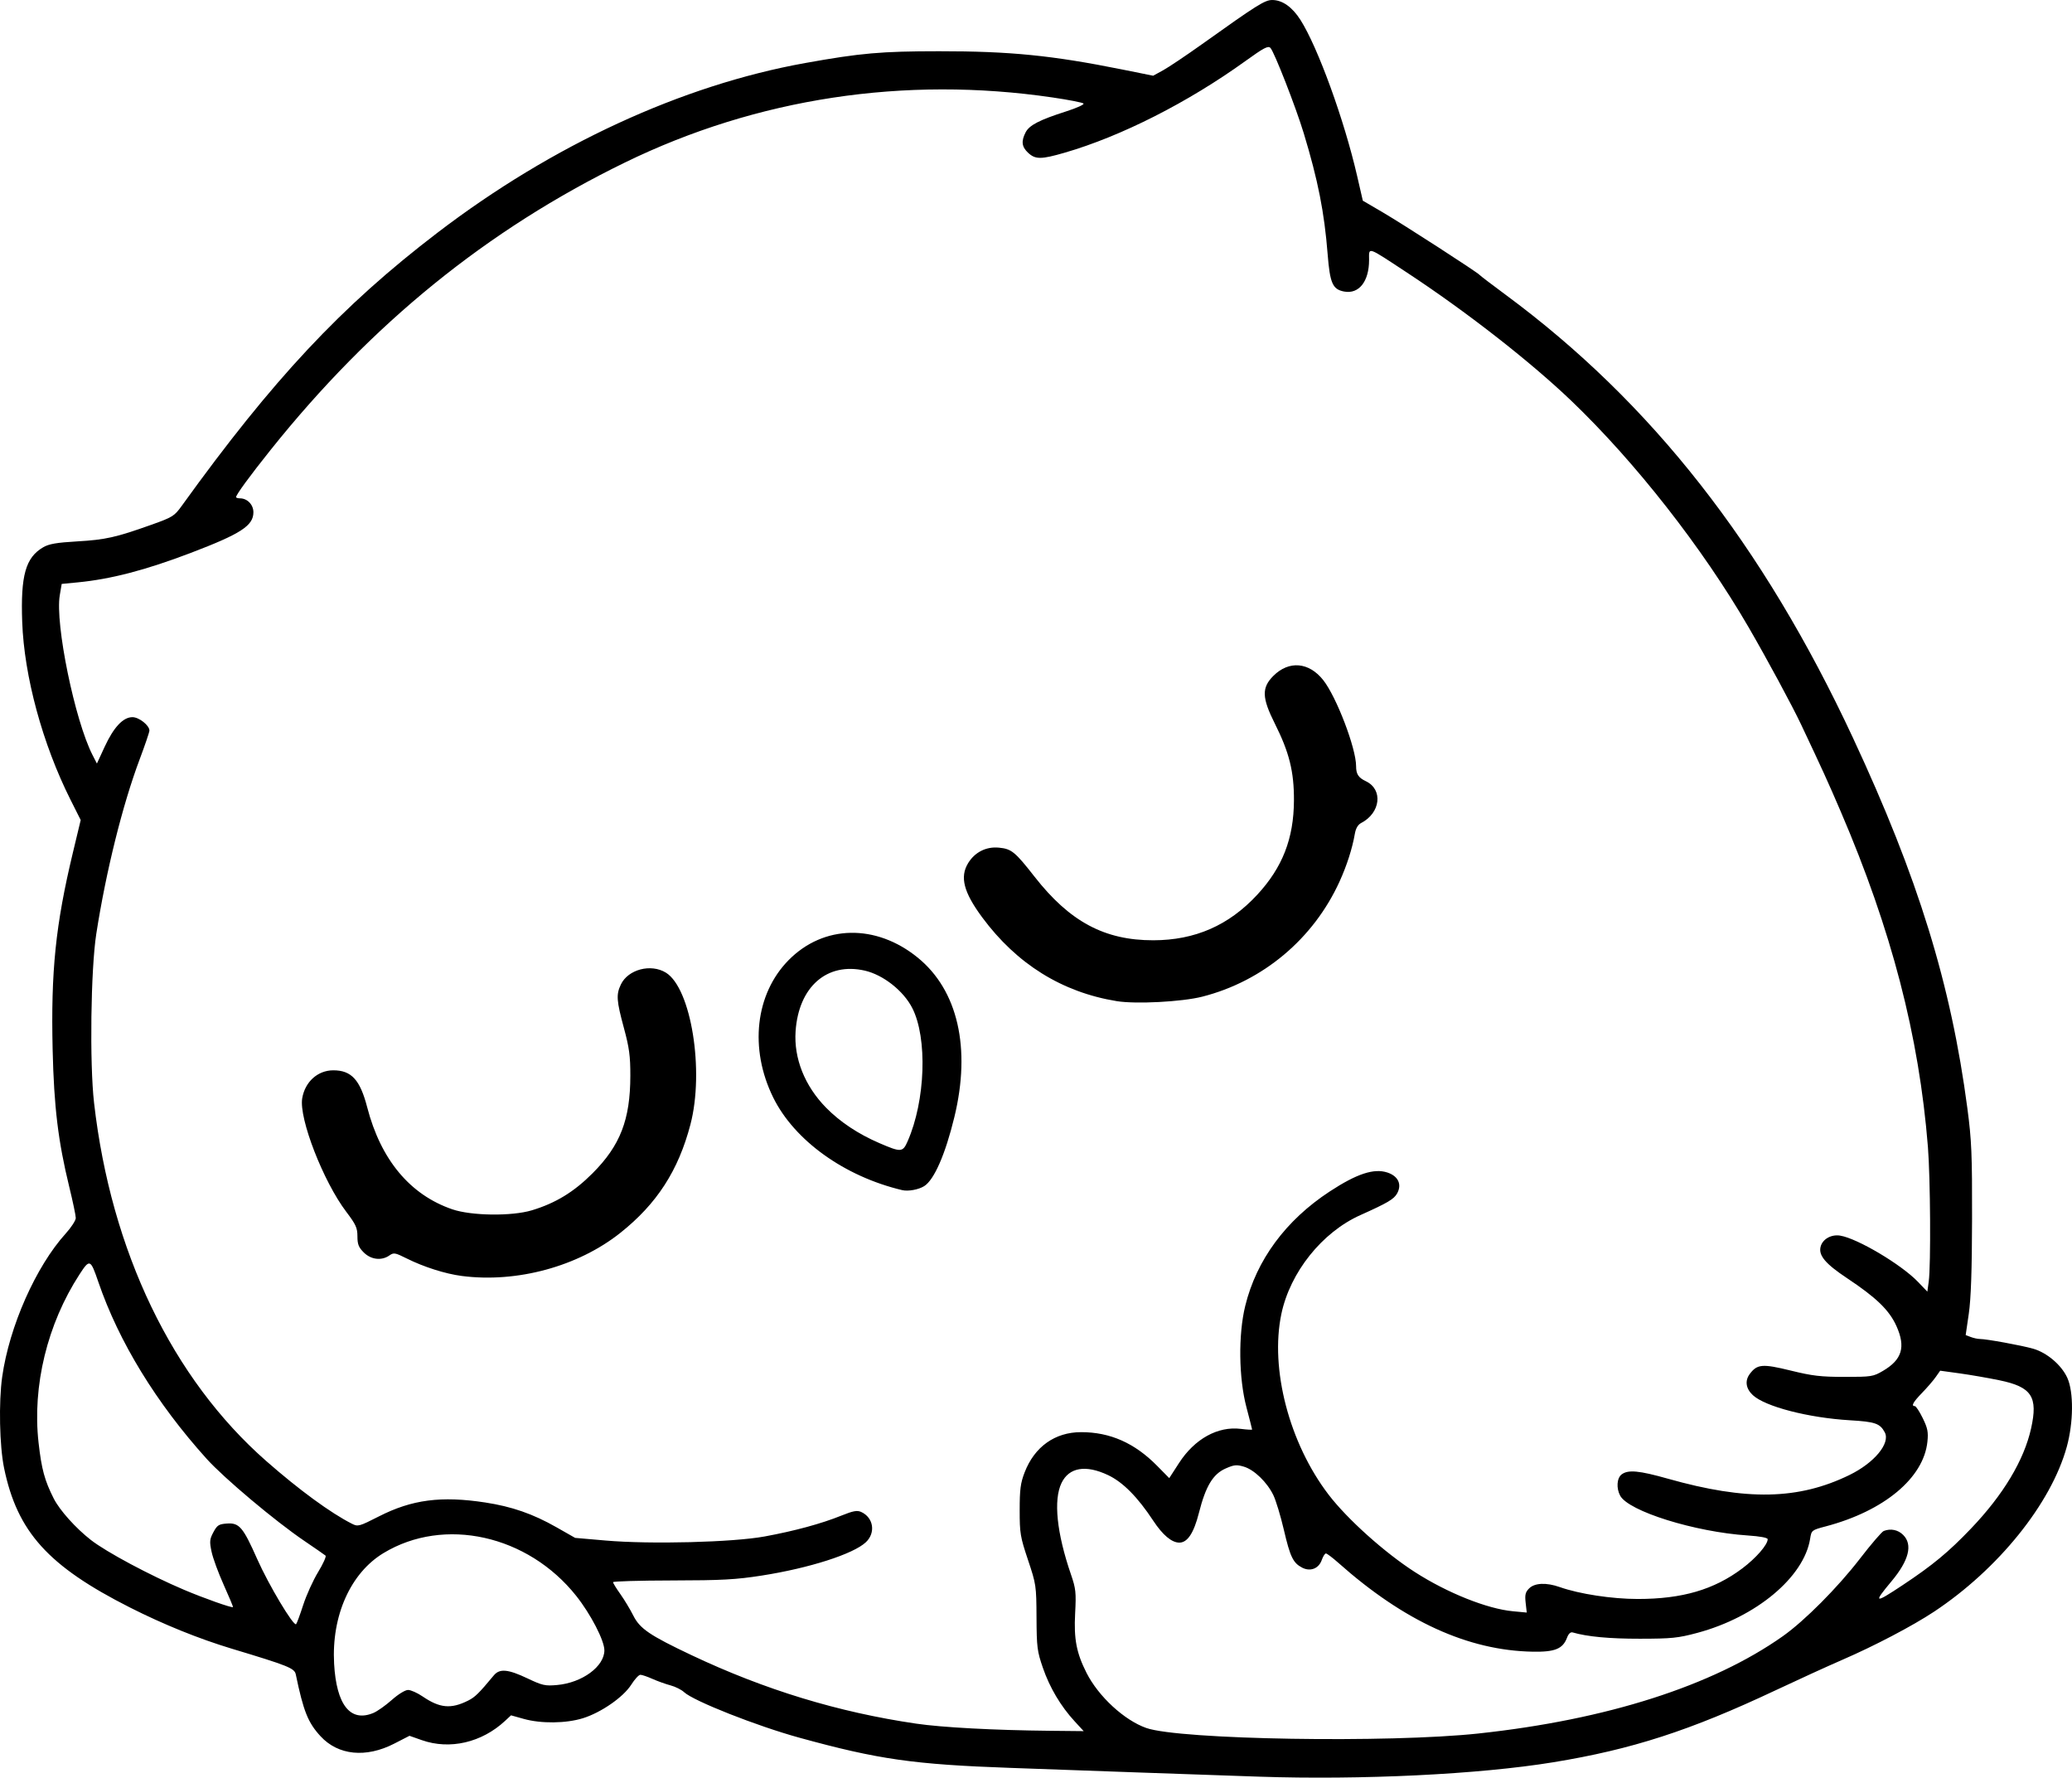 <?xml version="1.0" encoding="UTF-8" standalone="no"?>
<!-- Created with Inkscape (http://www.inkscape.org/) -->

<svg
   width="253.061mm"
   height="217.082mm"
   viewBox="0 0 253.061 217.082"
   version="1.1"
   id="svg1"
   xml:space="preserve"
   xmlns="http://www.w3.org/2000/svg"
   xmlns:svg="http://www.w3.org/2000/svg"><defs
     id="defs1" /><g
     id="layer1"
     transform="translate(34.793,37.227)"><path
       style="fill:#000000"
       d="m 118.95,179.735 c -3.552,-0.118 -10.16,-0.348 -14.684,-0.511 -4.525,-0.163 -11.56,-0.415 -15.635,-0.559 -11.856,-0.42 -16.142,-1.032 -25.795,-3.687 -5.198,-1.429 -12.918,-4.478 -14.08,-5.561 -0.323,-0.301 -1.068,-0.674 -1.655,-0.829 -0.587,-0.155 -1.577,-0.509 -2.199,-0.787 -0.622,-0.278 -1.29,-0.506 -1.483,-0.506 -0.193,0 -0.694,0.542 -1.113,1.205 -0.96,1.519 -3.678,3.407 -5.903,4.099 -2.063,0.642 -5.113,0.677 -7.232,0.082 l -1.551,-0.435 -0.716,0.668 c -2.851,2.66 -6.755,3.567 -10.176,2.364 l -1.51,-0.531 -1.868,0.959 c -3.451,1.771 -6.841,1.43 -8.993,-0.904 -1.534,-1.665 -2.088,-3.046 -3.024,-7.551 -0.158,-0.759 -0.897,-1.056 -7.821,-3.142 -4.012,-1.209 -8.348,-2.963 -12.435,-5.031 -9.992,-5.055 -13.764,-9.235 -15.373,-17.035 -0.555,-2.691 -0.666,-8.038 -0.23,-11.128 0.869,-6.156 4.113,-13.477 7.756,-17.501 0.678,-0.749 1.233,-1.605 1.233,-1.902 0,-0.297 -0.358,-2.006 -0.796,-3.798 -1.357,-5.55 -1.866,-9.756 -2.03,-16.751 -0.224,-9.585 0.358,-15.249 2.475,-24.078 l 0.952,-3.969 -1.254,-2.496 c -3.41,-6.789 -5.656,-15.067 -5.891,-21.711 -0.201,-5.663 0.414,-7.847 2.561,-9.101 0.709,-0.414 1.627,-0.573 4.157,-0.721 3.464,-0.202 4.718,-0.483 9.059,-2.03 2.589,-0.923 2.806,-1.058 3.704,-2.303 C -1.444,9.07 6.902,0.158 18.649,-8.818 32.658,-19.522 48.49,-26.825 63.554,-29.531 c 6.759,-1.214 9.267,-1.435 16.346,-1.439 8.658,-0.005 13.798,0.507 22.334,2.223 l 3.813,0.767 1.214,-0.664 c 0.668,-0.365 2.821,-1.811 4.786,-3.212 6.693,-4.775 7.64,-5.371 8.543,-5.37 1.237,0.001 2.45,0.859 3.455,2.443 2.122,3.344 5.331,12.178 6.904,19.004 l 0.705,3.059 2.433,1.424 c 2.522,1.477 11.593,7.337 11.826,7.64 0.073,0.095 1.499,1.182 3.17,2.417 17.815,13.162 31.428,30.521 42.426,54.103 7.963,17.075 11.983,30.09 13.984,45.274 0.514,3.902 0.586,5.607 0.569,13.464 -0.013,6.334 -0.132,9.767 -0.399,11.602 l -0.38,2.606 0.627,0.238 c 0.345,0.131 0.842,0.238 1.104,0.238 0.8,0 5.094,0.784 6.507,1.188 1.69,0.483 3.464,1.994 4.173,3.554 0.791,1.739 0.76,5.453 -0.07,8.452 -1.915,6.918 -8.363,14.917 -16.216,20.118 -2.606,1.725 -7.248,4.161 -11.177,5.863 -1.746,0.757 -5.437,2.442 -8.202,3.745 -10.409,4.906 -17.514,7.204 -27.12,8.772 -9.048,1.478 -23.352,2.177 -35.959,1.758 z m 26.865,-5.275 c 15.655,-1.685 28.56,-5.814 37.14,-11.881 2.663,-1.883 6.696,-5.939 9.421,-9.474 1.361,-1.766 2.666,-3.284 2.899,-3.373 0.856,-0.328 1.744,-0.147 2.377,0.487 1.186,1.186 0.698,3.114 -1.431,5.66 -2.267,2.711 -2.1,2.767 1.38,0.456 3.661,-2.431 5.579,-4.018 8.329,-6.895 3.947,-4.129 6.476,-8.343 7.342,-12.234 0.861,-3.868 0.078,-5.059 -3.858,-5.874 -1.382,-0.286 -3.578,-0.667 -4.88,-0.846 l -2.367,-0.326 -0.544,0.775 c -0.299,0.426 -1.05,1.297 -1.668,1.934 -1.104,1.139 -1.365,1.619 -0.879,1.619 0.135,0 0.568,0.659 0.962,1.465 0.6,1.226 0.693,1.696 0.571,2.874 -0.457,4.432 -5.285,8.458 -12.399,10.34 -1.739,0.46 -1.759,0.476 -1.925,1.514 -0.751,4.694 -6.597,9.571 -13.78,11.496 -2.356,0.631 -3.124,0.71 -7.011,0.715 -3.713,0.005 -6.428,-0.249 -8.21,-0.768 -0.262,-0.076 -0.507,0.153 -0.694,0.647 -0.514,1.361 -1.477,1.753 -4.188,1.704 -7.898,-0.144 -15.693,-3.706 -23.732,-10.846 -0.712,-0.632 -1.397,-1.149 -1.524,-1.149 -0.126,0 -0.355,0.358 -0.507,0.795 -0.367,1.053 -1.395,1.455 -2.396,0.937 -1.108,-0.573 -1.462,-1.307 -2.24,-4.641 -0.39,-1.672 -0.965,-3.568 -1.277,-4.213 -0.765,-1.58 -2.337,-3.1 -3.596,-3.477 -0.892,-0.267 -1.198,-0.237 -2.237,0.223 -1.549,0.685 -2.428,2.148 -3.259,5.422 -0.624,2.458 -1.396,3.63 -2.392,3.63 -0.928,0 -2.033,-0.927 -3.181,-2.669 -1.91,-2.899 -3.713,-4.719 -5.521,-5.575 -2.732,-1.292 -4.762,-0.95 -5.686,0.96 -1.005,2.076 -0.589,6.105 1.155,11.18 0.593,1.727 0.642,2.187 0.506,4.768 -0.164,3.116 0.162,4.813 1.394,7.245 1.457,2.876 4.602,5.776 7.291,6.725 4.063,1.433 29.615,1.856 40.616,0.671 z m -49.352,-1.477 c -1.7,-1.844 -3.041,-4.1 -3.878,-6.52 -0.704,-2.037 -0.766,-2.52 -0.785,-6.179 -0.021,-3.874 -0.045,-4.041 -1.039,-7.011 -0.946,-2.827 -1.018,-3.258 -1.017,-6.085 5.47e-4,-2.527 0.102,-3.307 0.6,-4.599 1.21,-3.14 3.702,-4.919 6.896,-4.924 3.543,-0.005 6.551,1.327 9.297,4.117 l 1.475,1.498 1.199,-1.853 c 1.905,-2.944 4.736,-4.509 7.532,-4.163 0.764,0.095 1.389,0.131 1.389,0.081 0,-0.05 -0.313,-1.279 -0.695,-2.731 -0.94,-3.569 -1.003,-8.859 -0.147,-12.357 1.375,-5.618 4.949,-10.462 10.313,-13.978 3.32,-2.176 5.415,-2.864 7.059,-2.318 1.317,0.437 1.79,1.455 1.182,2.55 -0.39,0.703 -1.162,1.159 -4.484,2.646 -4.686,2.098 -8.59,6.984 -9.657,12.086 -1.402,6.702 0.971,15.779 5.764,22.046 2.296,3.002 6.854,7.09 10.562,9.472 3.956,2.541 8.817,4.482 11.959,4.776 l 1.688,0.158 -0.135,-1.195 c -0.11,-0.977 -0.032,-1.298 0.425,-1.755 0.676,-0.676 2.104,-0.739 3.733,-0.164 2.403,0.848 6.384,1.456 9.532,1.456 5.428,0 9.317,-1.137 12.771,-3.734 1.684,-1.266 3.099,-2.893 3.099,-3.564 0,-0.185 -0.918,-0.357 -2.447,-0.459 -6.459,-0.43 -14.552,-2.957 -15.571,-4.862 -0.489,-0.914 -0.403,-2.15 0.181,-2.592 0.791,-0.599 2.121,-0.476 5.663,0.525 9.607,2.713 15.946,2.581 22.171,-0.459 3.032,-1.481 5.013,-3.878 4.303,-5.206 -0.583,-1.089 -1.159,-1.289 -4.245,-1.472 -5.078,-0.3 -10.362,-1.668 -11.869,-3.071 -0.853,-0.795 -0.993,-1.753 -0.376,-2.581 0.904,-1.214 1.55,-1.268 5.011,-0.417 2.646,0.651 3.667,0.77 6.572,0.77 3.29,0 3.494,-0.032 4.698,-0.74 2.321,-1.364 2.785,-2.906 1.64,-5.456 -0.873,-1.945 -2.444,-3.471 -6.034,-5.857 -2.644,-1.758 -3.501,-2.774 -3.235,-3.835 0.235,-0.936 1.297,-1.54 2.394,-1.362 2.108,0.342 7.469,3.527 9.494,5.64 l 1.151,1.201 0.171,-1.249 c 0.267,-1.947 0.201,-12.629 -0.101,-16.416 -1.084,-13.584 -4.444,-26.507 -10.657,-40.983 -1.53,-3.566 -2.208,-5.053 -4.821,-10.583 -1.108,-2.345 -4.155,-7.99 -6.426,-11.906 -5.615,-9.682 -13.842,-20.186 -21.672,-27.672 -5.023,-4.802 -12.837,-10.896 -20.048,-15.636 -4.962,-3.262 -4.63,-3.151 -4.63,-1.54 0,2.622 -1.24,4.193 -3.044,3.855 -1.411,-0.265 -1.736,-1.003 -2.018,-4.576 -0.401,-5.093 -1.178,-9.023 -2.917,-14.756 -0.966,-3.183 -3.592,-9.911 -4.065,-10.415 -0.283,-0.301 -0.793,-0.034 -3.077,1.611 -7.011,5.049 -15.168,9.183 -22.055,11.179 -2.877,0.834 -3.576,0.837 -4.458,0.02 -0.792,-0.734 -0.876,-1.418 -0.31,-2.512 0.451,-0.871 1.693,-1.511 4.967,-2.558 1.273,-0.407 2.217,-0.837 2.098,-0.955 -0.119,-0.119 -1.815,-0.451 -3.769,-0.738 -18.091,-2.659 -36.126,0.085 -52.255,7.95 -16.783,8.183 -30.9,19.634 -43.25,35.08 -2.535,3.17 -4.224,5.478 -4.224,5.771 0,0.083 0.212,0.151 0.47,0.151 0.899,0 1.646,0.771 1.646,1.699 0,1.641 -1.534,2.635 -7.673,4.973 -5.503,2.095 -9.719,3.194 -13.758,3.587 l -1.984,0.193 -0.235,1.388 c -0.588,3.468 1.838,15.289 4.005,19.513 l 0.531,1.034 0.95,-2.056 c 1.102,-2.384 2.251,-3.608 3.389,-3.608 0.807,0 2.079,1.007 2.073,1.642 -0.002,0.189 -0.54,1.772 -1.196,3.518 -2.088,5.557 -4.112,13.702 -5.292,21.299 -0.674,4.341 -0.826,15.806 -0.273,20.637 2.074,18.13 9.556,33.684 21.053,43.766 4.005,3.512 7.841,6.318 10.434,7.632 0.747,0.378 0.873,0.344 3.307,-0.895 4.034,-2.054 7.597,-2.52 12.982,-1.698 3.245,0.495 5.823,1.391 8.683,3.017 l 2.297,1.306 3.712,0.322 c 5.503,0.478 15.537,0.222 19.439,-0.496 3.659,-0.673 6.902,-1.554 9.355,-2.542 1.462,-0.589 1.934,-0.675 2.433,-0.448 1.508,0.687 1.793,2.545 0.566,3.697 -1.534,1.441 -6.913,3.163 -12.713,4.069 -3.161,0.494 -4.864,0.587 -10.953,0.597 -3.965,0.007 -7.21,0.102 -7.21,0.21 -6.6e-5,0.109 0.403,0.764 0.895,1.455 0.492,0.692 1.203,1.872 1.58,2.623 0.803,1.601 2.008,2.42 7.114,4.835 8.953,4.235 17.933,6.971 27.444,8.363 3.183,0.466 9.52,0.804 16.38,0.873 l 4.069,0.041 z M 21.601,118.591 c -2.014,-0.261 -4.643,-1.098 -6.731,-2.142 -1.414,-0.707 -1.575,-0.734 -2.109,-0.36 -0.951,0.666 -2.245,0.514 -3.127,-0.368 -0.627,-0.627 -0.773,-1 -0.773,-1.97 0,-1.032 -0.188,-1.445 -1.364,-2.997 C 4.69,107.052 1.704,99.36 2.116,96.9 2.455,94.883 4.009,93.481 5.908,93.478 c 2.214,-0.003 3.275,1.152 4.146,4.511 1.662,6.413 5.236,10.698 10.397,12.464 2.328,0.797 7.261,0.859 9.708,0.122 2.9,-0.873 5.141,-2.239 7.416,-4.519 3.391,-3.399 4.611,-6.547 4.618,-11.919 0.003,-2.408 -0.132,-3.413 -0.784,-5.821 -0.908,-3.356 -0.959,-4.082 -0.374,-5.314 0.877,-1.848 3.67,-2.582 5.507,-1.446 3.08,1.904 4.707,11.983 2.991,18.537 -1.472,5.625 -4.098,9.686 -8.555,13.231 -5.167,4.11 -12.64,6.141 -19.377,5.267 z M 75.402,108.111 C 68.342,106.439 62.231,102.051 59.641,96.797 56.704,90.837 57.452,84.158 61.519,80.026 65.791,75.686 72.202,75.565 77.308,79.727 c 4.888,3.984 6.505,11.04 4.461,19.457 -1.106,4.553 -2.465,7.664 -3.685,8.435 -0.681,0.43 -1.956,0.664 -2.682,0.492 z m 0.657,-5.97 c 2.18,-4.949 2.444,-12.606 0.562,-16.278 -1.078,-2.103 -3.542,-4.042 -5.792,-4.559 -4.619,-1.061 -8.081,1.971 -8.454,7.402 -0.227,3.311 1.117,6.681 3.723,9.335 1.711,1.743 3.918,3.21 6.506,4.325 2.66,1.146 2.857,1.133 3.456,-0.225 z M 101.596,85.03 C 94.914,83.942 89.381,80.496 85.167,74.8 82.902,71.738 82.416,69.87 83.446,68.181 c 0.819,-1.344 2.206,-2.043 3.756,-1.894 1.546,0.149 1.966,0.491 4.356,3.544 4.305,5.501 8.556,7.776 14.512,7.767 5.093,-0.008 9.224,-1.818 12.686,-5.558 3.086,-3.333 4.462,-6.863 4.486,-11.504 0.018,-3.521 -0.569,-5.882 -2.333,-9.396 -1.588,-3.161 -1.626,-4.385 -0.184,-5.827 1.903,-1.903 4.347,-1.696 6.095,0.515 1.614,2.042 4.012,8.319 4.012,10.503 0,0.979 0.279,1.409 1.195,1.844 2.128,1.01 1.798,3.88 -0.588,5.11 -0.378,0.195 -0.644,0.649 -0.755,1.29 -0.312,1.806 -0.975,3.877 -1.87,5.843 -3.19,7.005 -9.355,12.177 -16.767,14.067 -2.479,0.632 -8.114,0.927 -10.451,0.546 z M 10.807,171.958 c 0.48,-0.2 1.492,-0.915 2.249,-1.587 0.795,-0.706 1.636,-1.223 1.99,-1.223 0.337,0 1.137,0.357 1.777,0.793 2.099,1.43 3.464,1.555 5.555,0.508 0.849,-0.425 1.307,-0.875 3.145,-3.087 0.704,-0.847 1.73,-0.755 4.092,0.366 1.839,0.873 2.173,0.948 3.639,0.815 3.058,-0.277 5.768,-2.267 5.768,-4.236 0,-1.196 -1.665,-4.415 -3.439,-6.647 -5.913,-7.441 -16.124,-9.711 -23.533,-5.231 -4.031,2.437 -6.36,7.645 -6.038,13.501 0.278,5.052 1.987,7.201 4.794,6.028 z m -8.567,-13.193 c 0.388,-1.202 1.207,-3.008 1.82,-4.014 0.613,-1.006 1.021,-1.911 0.906,-2.01 -0.115,-0.1 -1.28,-0.907 -2.589,-1.795 -3.528,-2.39 -9.791,-7.651 -11.927,-10.018 -6.157,-6.822 -10.737,-14.302 -13.239,-21.622 -0.951,-2.783 -1.049,-2.821 -2.294,-0.906 -3.931,6.05 -5.777,13.631 -5.001,20.537 0.366,3.252 0.738,4.623 1.854,6.834 0.721,1.428 2.696,3.63 4.545,5.068 1.898,1.476 7.21,4.315 11.377,6.081 2.462,1.043 5.849,2.239 5.97,2.108 0.034,-0.036 -0.475,-1.255 -1.129,-2.708 -0.655,-1.453 -1.323,-3.277 -1.486,-4.053 -0.262,-1.248 -0.236,-1.525 0.225,-2.386 0.459,-0.857 0.656,-0.984 1.645,-1.055 1.513,-0.11 1.97,0.426 3.709,4.348 1.395,3.145 4.442,8.242 4.747,7.938 0.089,-0.089 0.479,-1.145 0.867,-2.347 z"
       id="path46" /></g></svg>
